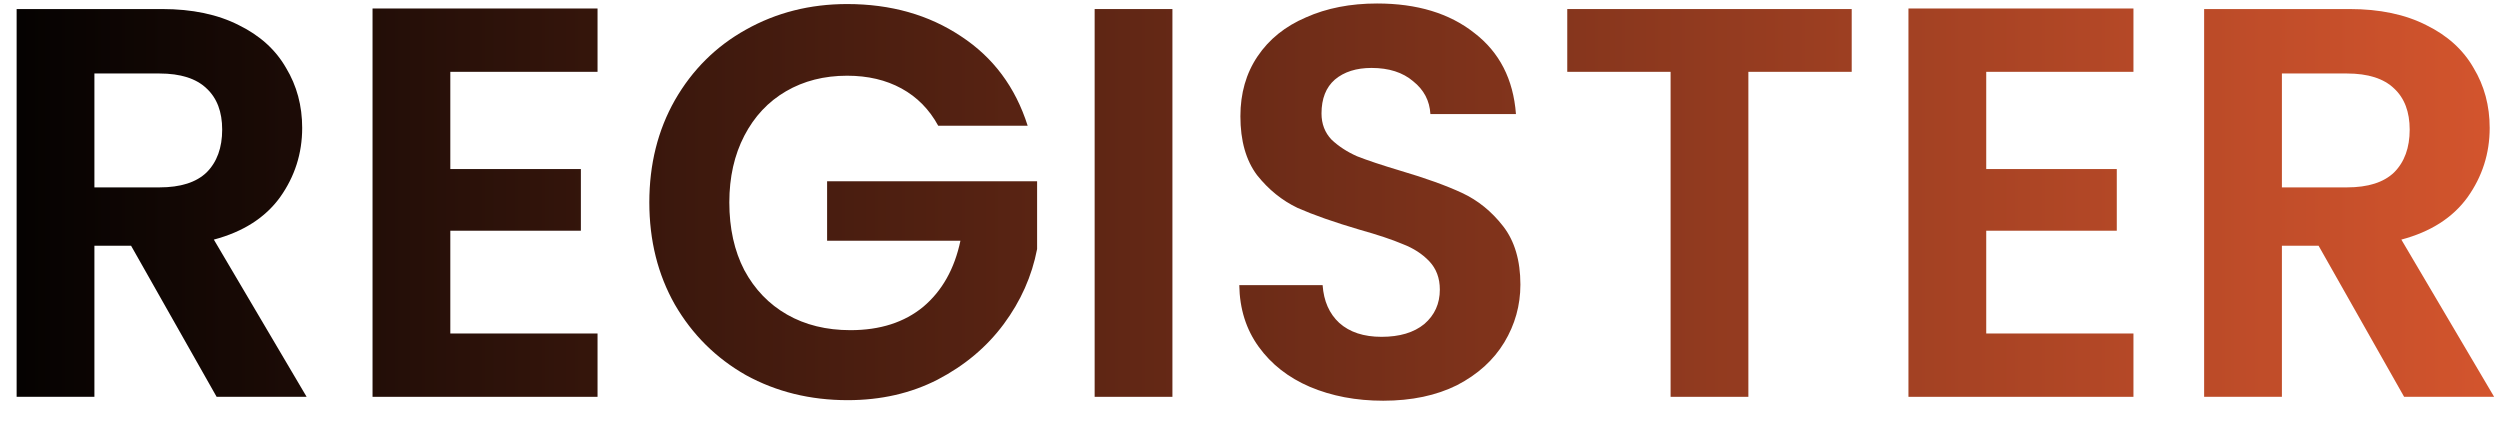 <svg width="63" height="11" viewBox="0 0 63 11" fill="none" xmlns="http://www.w3.org/2000/svg">
<path d="M5.459 10L3.303 6.192H2.379V10H0.419V0.228H4.087C4.843 0.228 5.487 0.363 6.019 0.634C6.551 0.895 6.948 1.255 7.209 1.712C7.48 2.16 7.615 2.664 7.615 3.224C7.615 3.868 7.428 4.451 7.055 4.974C6.682 5.487 6.126 5.842 5.389 6.038L7.727 10H5.459ZM2.379 4.722H4.017C4.549 4.722 4.946 4.596 5.207 4.344C5.468 4.083 5.599 3.723 5.599 3.266C5.599 2.818 5.468 2.473 5.207 2.23C4.946 1.978 4.549 1.852 4.017 1.852H2.379V4.722Z" fill="url(#paint0_linear_72_2)"/>
<path d="M11.348 1.81V4.26H14.638V5.814H11.348V8.404H15.058V10H9.388V0.214H15.058V1.81H11.348Z" fill="url(#paint1_linear_72_2)"/>
<path d="M23.643 3.168C23.419 2.757 23.111 2.445 22.719 2.23C22.327 2.015 21.87 1.908 21.347 1.908C20.768 1.908 20.255 2.039 19.807 2.3C19.359 2.561 19.009 2.935 18.757 3.42C18.505 3.905 18.379 4.465 18.379 5.1C18.379 5.753 18.505 6.323 18.757 6.808C19.018 7.293 19.378 7.667 19.835 7.928C20.292 8.189 20.824 8.32 21.431 8.32C22.178 8.32 22.789 8.124 23.265 7.732C23.741 7.331 24.054 6.775 24.203 6.066H20.843V4.568H26.135V6.276C26.004 6.957 25.724 7.587 25.295 8.166C24.866 8.745 24.31 9.211 23.629 9.566C22.957 9.911 22.201 10.084 21.361 10.084C20.418 10.084 19.564 9.874 18.799 9.454C18.043 9.025 17.446 8.432 17.007 7.676C16.578 6.92 16.363 6.061 16.363 5.1C16.363 4.139 16.578 3.28 17.007 2.524C17.446 1.759 18.043 1.166 18.799 0.746C19.564 0.317 20.414 0.102 21.347 0.102C22.448 0.102 23.405 0.373 24.217 0.914C25.029 1.446 25.589 2.197 25.897 3.168H23.643Z" fill="url(#paint2_linear_72_2)"/>
<path d="M29.545 0.228V10H27.585V0.228H29.545Z" fill="url(#paint3_linear_72_2)"/>
<path d="M34.856 10.098C34.174 10.098 33.558 9.981 33.008 9.748C32.466 9.515 32.037 9.179 31.72 8.74C31.402 8.301 31.239 7.783 31.23 7.186H33.33C33.358 7.587 33.498 7.905 33.75 8.138C34.011 8.371 34.366 8.488 34.814 8.488C35.271 8.488 35.63 8.381 35.892 8.166C36.153 7.942 36.284 7.653 36.284 7.298C36.284 7.009 36.195 6.771 36.018 6.584C35.84 6.397 35.616 6.253 35.346 6.15C35.084 6.038 34.72 5.917 34.254 5.786C33.619 5.599 33.101 5.417 32.7 5.24C32.308 5.053 31.967 4.778 31.678 4.414C31.398 4.041 31.258 3.546 31.258 2.93C31.258 2.351 31.402 1.847 31.692 1.418C31.981 0.989 32.387 0.662 32.91 0.438C33.432 0.205 34.03 0.088 34.702 0.088C35.71 0.088 36.526 0.335 37.152 0.83C37.786 1.315 38.136 1.997 38.202 2.874H36.046C36.027 2.538 35.882 2.263 35.612 2.048C35.35 1.824 35 1.712 34.562 1.712C34.179 1.712 33.871 1.81 33.638 2.006C33.414 2.202 33.302 2.487 33.302 2.86C33.302 3.121 33.386 3.341 33.554 3.518C33.731 3.686 33.946 3.826 34.198 3.938C34.459 4.041 34.823 4.162 35.29 4.302C35.924 4.489 36.442 4.675 36.844 4.862C37.245 5.049 37.59 5.329 37.88 5.702C38.169 6.075 38.314 6.565 38.314 7.172C38.314 7.695 38.178 8.18 37.908 8.628C37.637 9.076 37.24 9.435 36.718 9.706C36.195 9.967 35.574 10.098 34.856 10.098Z" fill="url(#paint4_linear_72_2)"/>
<path d="M46.663 0.228V1.81H44.059V10H42.099V1.81H39.495V0.228H46.663Z" fill="url(#paint5_linear_72_2)"/>
<path d="M50.053 1.81V4.26H53.343V5.814H50.053V8.404H53.763V10H48.093V0.214H53.763V1.81H50.053Z" fill="url(#paint6_linear_72_2)"/>
<path d="M60.584 10L58.428 6.192H57.504V10H55.544V0.228H59.212C59.968 0.228 60.612 0.363 61.144 0.634C61.676 0.895 62.073 1.255 62.334 1.712C62.605 2.16 62.74 2.664 62.74 3.224C62.74 3.868 62.553 4.451 62.18 4.974C61.807 5.487 61.252 5.842 60.514 6.038L62.852 10H60.584ZM57.504 4.722H59.142C59.674 4.722 60.071 4.596 60.332 4.344C60.593 4.083 60.724 3.723 60.724 3.266C60.724 2.818 60.593 2.473 60.332 2.23C60.071 1.978 59.674 1.852 59.142 1.852H57.504V4.722Z" fill="url(#paint7_linear_72_2)"/>
<defs>
<linearGradient id="paint0_linear_72_2" x1="-1" y1="5.111" x2="64" y2="5.111" gradientUnits="userSpaceOnUse">
<stop/>
<stop offset="1" stop-color="#D7562E"/>
</linearGradient>
<linearGradient id="paint1_linear_72_2" x1="-1" y1="5.111" x2="64" y2="5.111" gradientUnits="userSpaceOnUse">
<stop/>
<stop offset="1" stop-color="#D7562E"/>
</linearGradient>
<linearGradient id="paint2_linear_72_2" x1="-1" y1="5.111" x2="64" y2="5.111" gradientUnits="userSpaceOnUse">
<stop/>
<stop offset="1" stop-color="#D7562E"/>
</linearGradient>
<linearGradient id="paint3_linear_72_2" x1="-1" y1="5.111" x2="64" y2="5.111" gradientUnits="userSpaceOnUse">
<stop/>
<stop offset="1" stop-color="#D7562E"/>
</linearGradient>
<linearGradient id="paint4_linear_72_2" x1="-1" y1="5.111" x2="64" y2="5.111" gradientUnits="userSpaceOnUse">
<stop/>
<stop offset="1" stop-color="#D7562E"/>
</linearGradient>
<linearGradient id="paint5_linear_72_2" x1="-1" y1="5.111" x2="64" y2="5.111" gradientUnits="userSpaceOnUse">
<stop/>
<stop offset="1" stop-color="#D7562E"/>
</linearGradient>
<linearGradient id="paint6_linear_72_2" x1="-1" y1="5.111" x2="64" y2="5.111" gradientUnits="userSpaceOnUse">
<stop/>
<stop offset="1" stop-color="#D7562E"/>
</linearGradient>
<linearGradient id="paint7_linear_72_2" x1="-1" y1="5.111" x2="64" y2="5.111" gradientUnits="userSpaceOnUse">
<stop/>
<stop offset="1" stop-color="#D7562E"/>
</linearGradient>
</defs>
</svg>
